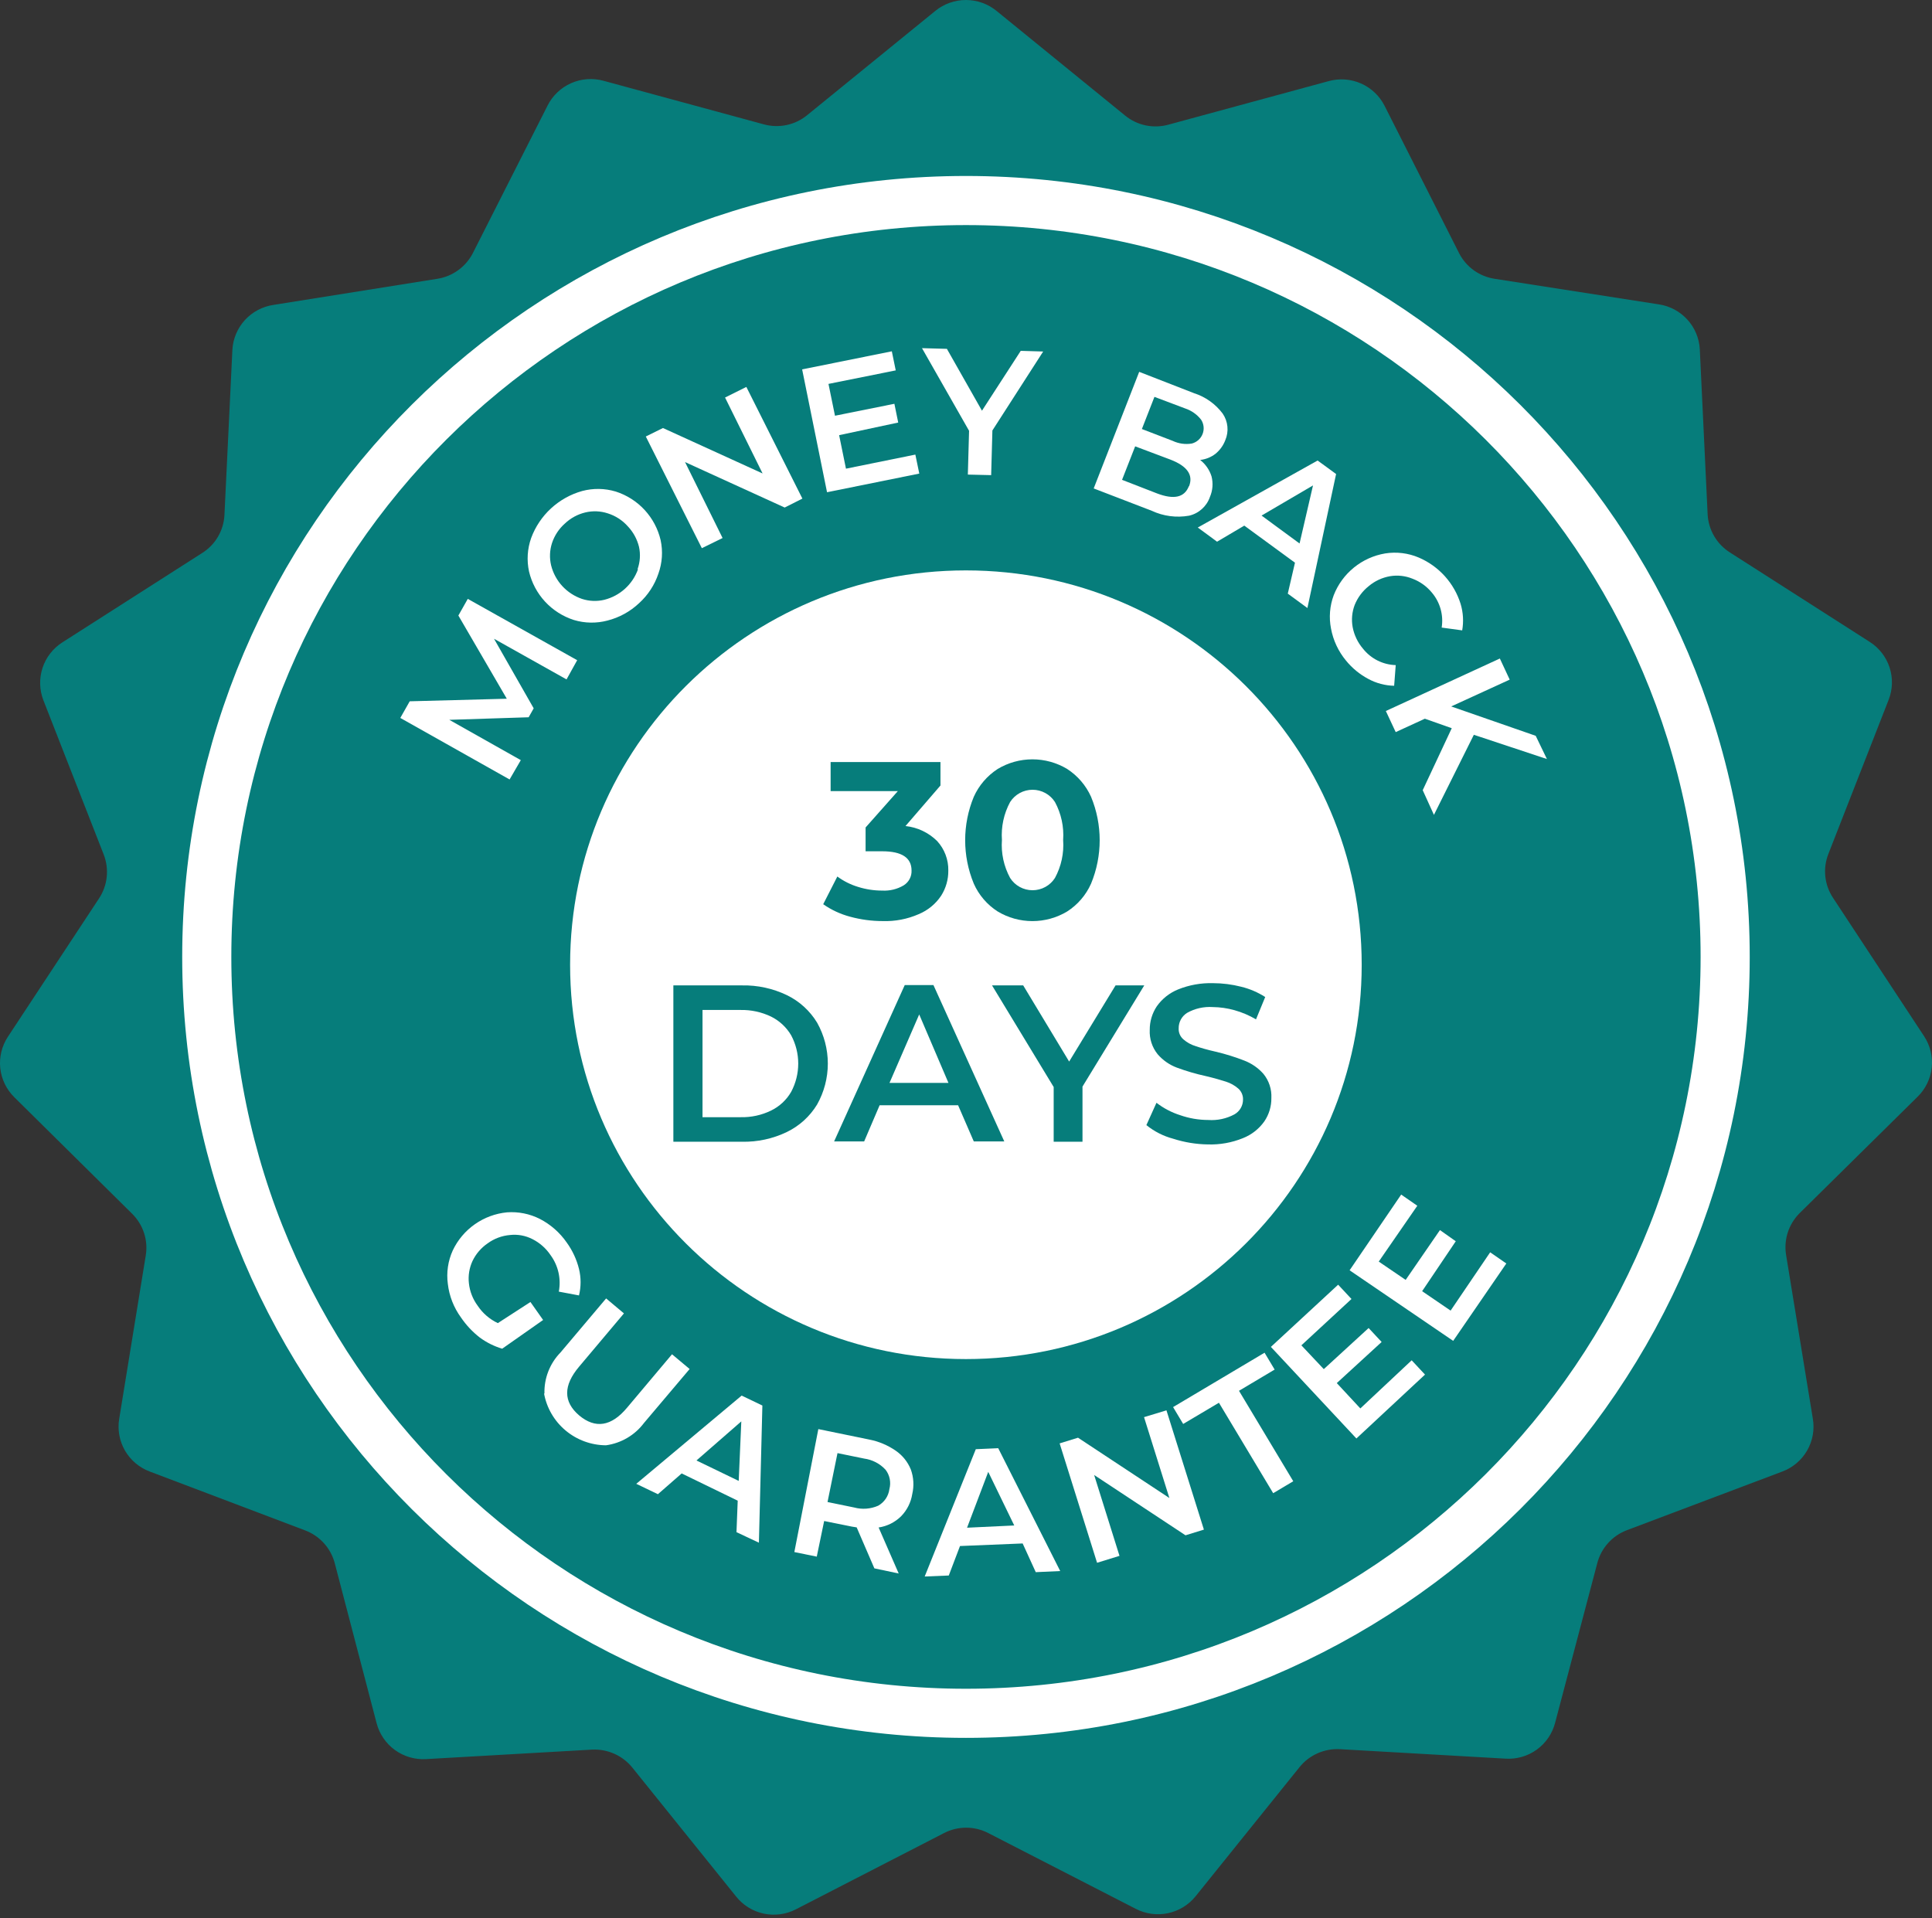 <svg width="139" height="138" viewBox="0 0 139 138" fill="none" xmlns="http://www.w3.org/2000/svg">
    <rect x="0" y="0" width="139" height="138" fill="#333333" stroke="none"/>
    <path d="M71.688 0.777L80.947 8.314C81.373 8.663 81.878 8.905 82.418 9.02C82.959 9.135 83.519 9.118 84.051 8.973L95.584 5.839C96.358 5.623 97.184 5.682 97.92 6.006C98.655 6.33 99.255 6.899 99.616 7.615L104.995 18.253C105.247 18.733 105.61 19.146 106.052 19.461C106.495 19.775 107.006 19.98 107.544 20.061L119.358 21.901C120.143 22.021 120.862 22.406 121.396 22.991C121.931 23.576 122.247 24.326 122.294 25.115L122.858 37.015C122.888 37.567 123.05 38.104 123.331 38.581C123.611 39.057 124.002 39.46 124.471 39.755L134.52 46.184C135.194 46.614 135.699 47.263 135.947 48.022C136.196 48.781 136.173 49.602 135.882 50.346L131.544 61.442C131.342 61.955 131.267 62.509 131.324 63.057C131.382 63.605 131.571 64.132 131.874 64.592L138.431 74.556C138.87 75.222 139.065 76.019 138.981 76.811C138.897 77.604 138.54 78.343 137.971 78.903L129.479 87.283C129.088 87.672 128.795 88.148 128.625 88.672C128.456 89.196 128.414 89.753 128.503 90.297L130.423 102.052C130.563 102.844 130.42 103.661 130.019 104.359C129.618 105.058 128.985 105.595 128.229 105.877L117.052 110.095C116.534 110.291 116.071 110.606 115.701 111.016C115.331 111.425 115.064 111.917 114.923 112.45L111.882 123.964C111.68 124.735 111.216 125.413 110.569 125.882C109.922 126.351 109.132 126.581 108.334 126.535L96.398 125.852C95.846 125.823 95.295 125.925 94.79 126.15C94.285 126.375 93.841 126.716 93.495 127.146L86.019 136.435C85.518 137.057 84.816 137.488 84.033 137.653C83.249 137.819 82.432 137.709 81.721 137.343L71.1 131.887C70.609 131.633 70.064 131.501 69.511 131.501C68.958 131.501 68.413 131.633 67.922 131.887L57.261 137.375C56.551 137.741 55.735 137.85 54.953 137.685C54.171 137.519 53.47 137.089 52.971 136.467L45.495 127.178C45.148 126.749 44.704 126.408 44.199 126.183C43.695 125.958 43.144 125.856 42.591 125.884L30.656 126.567C29.856 126.614 29.065 126.383 28.417 125.915C27.768 125.446 27.303 124.768 27.099 123.996L24.083 112.466C23.942 111.933 23.675 111.441 23.305 111.032C22.934 110.622 22.471 110.307 21.954 110.111L10.777 105.877C10.027 105.597 9.398 105.067 8.996 104.377C8.595 103.687 8.446 102.879 8.575 102.092L10.486 90.337C10.576 89.793 10.534 89.235 10.362 88.711C10.191 88.187 9.896 87.711 9.502 87.324L1.027 78.943C0.459 78.382 0.103 77.643 0.019 76.851C-0.065 76.059 0.129 75.262 0.567 74.596L7.131 64.632C7.433 64.171 7.621 63.645 7.678 63.097C7.736 62.549 7.662 61.996 7.462 61.483L3.123 50.386C2.834 49.643 2.811 48.823 3.057 48.065C3.304 47.306 3.806 46.656 4.478 46.224L14.535 39.795C15.005 39.502 15.398 39.1 15.679 38.623C15.959 38.146 16.12 37.608 16.148 37.056L16.72 25.155C16.766 24.366 17.083 23.616 17.617 23.031C18.152 22.446 18.871 22.061 19.656 21.941L31.454 20.061C32.001 19.977 32.52 19.764 32.967 19.439C33.414 19.115 33.778 18.689 34.027 18.197L39.398 7.591C39.759 6.875 40.359 6.306 41.094 5.982C41.83 5.658 42.656 5.599 43.43 5.815L54.962 8.949C55.495 9.094 56.055 9.11 56.595 8.996C57.136 8.881 57.641 8.639 58.067 8.29L67.301 0.777C67.921 0.274 68.696 0 69.495 0C70.294 0 71.069 0.274 71.688 0.777Z" fill="#067D7B"/>
    <path d="M69.498 123.272C99.664 123.272 124.119 98.907 124.119 68.85C124.119 38.794 99.664 14.428 69.498 14.428C39.331 14.428 14.876 38.794 14.876 68.85C14.876 98.907 39.331 123.272 69.498 123.272Z" stroke="white" stroke-width="3.534" stroke-miterlimit="10"/>
    <path d="M69.493 97.785C85.22 97.785 97.969 85.082 97.969 69.413C97.969 53.743 85.22 41.04 69.493 41.04C53.766 41.04 41.017 53.743 41.017 69.413C41.017 85.082 53.766 97.785 69.493 97.785Z" fill="white"/>
    <path d="M40.76 48.883L35.542 45.958L38.397 50.964L38.034 51.607L32.325 51.791L37.47 54.692L36.663 56.082L28.8 51.655L29.478 50.458L36.462 50.273L32.978 44.287L33.655 43.089L41.526 47.501L40.76 48.883Z" fill="white"/>
    <path d="M43.707 44.648C42.913 44.859 42.075 44.846 41.288 44.608C40.494 44.353 39.78 43.898 39.215 43.287C38.65 42.676 38.253 41.93 38.062 41.121C37.888 40.319 37.941 39.484 38.215 38.71C38.515 37.898 39.004 37.168 39.642 36.58C40.28 35.992 41.048 35.562 41.885 35.328C42.679 35.116 43.517 35.13 44.304 35.368C45.099 35.623 45.814 36.08 46.379 36.692C46.944 37.305 47.341 38.053 47.53 38.863C47.703 39.666 47.647 40.501 47.369 41.274C47.095 42.091 46.615 42.824 45.974 43.403C45.337 44.003 44.557 44.432 43.707 44.648ZM45.869 40.952C46.054 40.437 46.09 39.88 45.974 39.345C45.838 38.791 45.56 38.282 45.167 37.867C44.779 37.431 44.281 37.109 43.724 36.935C43.203 36.764 42.644 36.742 42.111 36.87C41.556 37.003 41.047 37.281 40.635 37.674C40.21 38.051 39.893 38.533 39.715 39.072C39.546 39.592 39.524 40.148 39.651 40.679C39.789 41.233 40.065 41.744 40.452 42.165C40.84 42.586 41.327 42.904 41.869 43.09C42.39 43.261 42.949 43.283 43.482 43.154C44.035 43.014 44.545 42.741 44.967 42.358C45.388 41.976 45.709 41.496 45.901 40.96L45.869 40.952Z" fill="white"/>
    <path d="M53.697 27.839L57.729 35.874L56.455 36.517L49.286 33.246L51.987 38.71L50.495 39.441L46.463 31.406L47.697 30.796L54.866 34.066L52.165 28.602L53.697 27.839Z" fill="white"/>
    <path d="M65.856 32.708L66.139 34.074L59.502 35.416L57.711 26.577L64.163 25.276L64.445 26.649L59.606 27.622L60.074 29.912L64.348 29.052L64.623 30.402L60.372 31.31L60.864 33.721L65.856 32.708Z" fill="white"/>
    <path d="M71.399 30.972L71.31 34.186L69.633 34.146L69.721 30.996L66.334 25.05L68.125 25.099L70.649 29.55L73.439 25.243L75.052 25.291L71.399 30.972Z" fill="white"/>
    <path d="M87.163 34.267C87.292 34.761 87.252 35.284 87.05 35.753C86.936 36.087 86.738 36.386 86.475 36.622C86.213 36.858 85.894 37.024 85.55 37.103C84.639 37.265 83.701 37.141 82.864 36.75L78.687 35.143L81.961 26.754L85.905 28.289C86.73 28.553 87.451 29.067 87.969 29.759C88.159 30.037 88.275 30.358 88.307 30.692C88.34 31.026 88.287 31.363 88.155 31.672C88.008 32.059 87.76 32.4 87.437 32.66C87.12 32.9 86.744 33.05 86.348 33.094C86.732 33.394 87.016 33.803 87.163 34.267ZM85.55 34.982C85.864 34.178 85.421 33.536 84.211 33.07L81.671 32.114L80.727 34.524L83.251 35.504C84.461 35.962 85.219 35.794 85.534 34.982H85.55ZM83.058 28.554L82.154 30.868L84.372 31.72C84.799 31.922 85.277 31.99 85.743 31.913C85.919 31.868 86.081 31.782 86.216 31.663C86.352 31.543 86.457 31.393 86.522 31.224C86.588 31.056 86.612 30.875 86.593 30.696C86.574 30.516 86.512 30.344 86.413 30.193C86.121 29.82 85.725 29.54 85.275 29.39L83.058 28.554Z" fill="white"/>
    <path d="M93.168 40.486L89.522 37.818L87.563 38.975L86.176 37.955L94.797 33.134L96.127 34.106L94.063 43.748L92.651 42.712L93.168 40.486ZM93.498 39.104L94.466 34.926L90.764 37.095L93.498 39.104Z" fill="white"/>
    <path d="M95.763 45.235C95.602 44.429 95.669 43.594 95.957 42.824C96.26 42.047 96.761 41.362 97.41 40.835C98.058 40.308 98.833 39.958 99.659 39.819C100.477 39.689 101.316 39.792 102.078 40.117C102.791 40.423 103.429 40.88 103.949 41.455C104.468 42.031 104.856 42.712 105.086 43.451C105.272 44.069 105.31 44.721 105.199 45.355L103.723 45.154C103.794 44.708 103.767 44.251 103.645 43.816C103.522 43.38 103.307 42.976 103.013 42.632C102.643 42.184 102.162 41.84 101.618 41.635C101.108 41.428 100.549 41.366 100.005 41.458C99.44 41.557 98.911 41.803 98.473 42.173C98.026 42.529 97.679 42.994 97.465 43.523C97.27 44.036 97.22 44.592 97.32 45.13C97.429 45.7 97.685 46.231 98.062 46.673C98.344 47.029 98.701 47.32 99.108 47.524C99.515 47.728 99.961 47.841 100.417 47.854L100.304 49.341C99.655 49.327 99.019 49.159 98.449 48.851C97.827 48.521 97.279 48.07 96.836 47.525C96.29 46.864 95.92 46.076 95.763 45.235Z" fill="white"/>
    <path d="M104.448 52.394L102.513 51.711L100.416 52.675L99.706 51.157L107.908 47.38L108.617 48.899L104.408 50.828L110.488 52.941L111.295 54.612L106.037 52.868L103.166 58.63L102.359 56.854L104.448 52.394Z" fill="white"/>
    <path d="M38.163 93.679L39.075 94.972L36.131 97.038C35.551 96.865 35.005 96.593 34.518 96.234C33.993 95.826 33.535 95.338 33.163 94.788C32.646 94.079 32.321 93.248 32.22 92.377C32.109 91.556 32.232 90.721 32.575 89.967C32.932 89.213 33.479 88.564 34.163 88.084C34.848 87.603 35.645 87.308 36.478 87.227C37.294 87.168 38.111 87.332 38.841 87.701C39.617 88.102 40.281 88.687 40.776 89.404C41.189 89.974 41.488 90.618 41.656 91.3C41.809 91.926 41.809 92.579 41.656 93.205L40.204 92.932C40.291 92.478 40.283 92.012 40.182 91.561C40.081 91.111 39.888 90.685 39.615 90.312C39.287 89.821 38.837 89.422 38.309 89.155C37.812 88.9 37.251 88.796 36.696 88.858C36.113 88.907 35.554 89.115 35.083 89.46C34.614 89.781 34.238 90.219 33.994 90.73C33.762 91.232 33.673 91.788 33.736 92.337C33.8 92.919 34.017 93.473 34.365 93.944C34.725 94.486 35.227 94.919 35.817 95.198L38.163 93.679Z" fill="white"/>
    <path d="M39.172 100.276C39.154 99.73 39.248 99.186 39.446 98.676C39.644 98.167 39.943 97.703 40.325 97.311L43.608 93.422L44.89 94.499L41.664 98.331C40.519 99.687 40.519 100.854 41.664 101.835C42.833 102.815 43.987 102.638 45.124 101.272L48.349 97.439L49.616 98.5L46.333 102.381C46.007 102.816 45.597 103.182 45.128 103.457C44.659 103.733 44.139 103.914 43.599 103.988C42.535 103.982 41.507 103.606 40.692 102.923C39.877 102.241 39.328 101.295 39.14 100.252L39.172 100.276Z" fill="white"/>
    <path d="M53.076 107.973L49.044 106.013L47.334 107.507L45.777 106.76L53.358 100.412L54.85 101.127L54.6 110.995L52.987 110.239L53.076 107.973ZM53.148 106.551L53.334 102.268L50.108 105.081L53.148 106.551Z" fill="white"/>
    <path d="M62.908 112.843L61.634 109.894L61.287 109.838L59.295 109.436L58.763 111.999L57.15 111.67L58.876 102.823L62.513 103.57C63.204 103.701 63.861 103.975 64.44 104.374C64.928 104.708 65.306 105.177 65.529 105.724C65.735 106.29 65.771 106.905 65.634 107.491C65.539 108.098 65.257 108.659 64.827 109.098C64.388 109.53 63.824 109.811 63.214 109.902L64.658 113.212L62.908 112.843ZM63.714 105.748C63.31 105.309 62.766 105.025 62.174 104.944L60.255 104.551L59.537 108.07L61.456 108.464C62.029 108.619 62.638 108.573 63.182 108.335C63.401 108.212 63.588 108.04 63.728 107.832C63.868 107.624 63.957 107.386 63.989 107.138C64.052 106.901 64.061 106.652 64.013 106.411C63.966 106.17 63.864 105.943 63.714 105.748Z" fill="white"/>
    <path d="M73.576 111.051L69.068 111.236L68.261 113.357L66.528 113.429L70.205 104.269L71.818 104.197L76.278 113.036L74.519 113.116L73.576 111.051ZM72.971 109.757L71.1 105.9L69.576 109.918L72.971 109.757Z" fill="white"/>
    <path d="M83.922 101.473L86.616 110.055L85.293 110.464L78.72 106.125L80.543 111.943L78.93 112.441L76.237 103.851L77.559 103.442L84.132 107.781L82.309 101.963L83.922 101.473Z" fill="white"/>
    <path d="M87.698 100.927L85.125 102.453L84.399 101.24L90.98 97.327L91.706 98.54L89.141 100.067L93.045 106.575L91.601 107.435L87.698 100.927Z" fill="white"/>
    <path d="M101.564 97.873L102.524 98.901L97.588 103.498L91.435 96.909L96.274 92.433L97.234 93.462L93.629 96.796L95.242 98.508L98.467 95.551L99.403 96.555L96.177 99.512L97.871 101.336L101.564 97.873Z" fill="white"/>
    <path d="M107.212 90.103L108.374 90.907L104.551 96.475L97.099 91.397L100.809 85.949L101.97 86.753L99.196 90.77L101.132 92.088L103.599 88.504L104.737 89.308L102.317 92.9L104.366 94.298L107.212 90.103Z" fill="white"/>
    <path d="M67.421 60.51C67.954 61.09 68.243 61.852 68.227 62.639C68.234 63.279 68.055 63.907 67.711 64.447C67.318 65.038 66.756 65.5 66.098 65.773C65.284 66.13 64.399 66.3 63.51 66.271C62.717 66.271 61.928 66.166 61.163 65.957C60.469 65.773 59.814 65.469 59.227 65.058L60.243 63.065C60.694 63.397 61.199 63.65 61.735 63.812C62.296 63.988 62.881 64.078 63.469 64.077C64.012 64.108 64.551 63.977 65.018 63.7C65.198 63.587 65.346 63.429 65.445 63.241C65.544 63.054 65.592 62.843 65.582 62.631C65.582 61.715 64.881 61.249 63.469 61.249H62.276V59.537L64.598 56.918H59.76V54.829H67.663V56.516L65.147 59.433C66.006 59.524 66.808 59.904 67.421 60.51Z" fill="#067D7B"/>
    <path d="M71.779 65.58C71.022 65.095 70.424 64.399 70.061 63.579C69.233 61.577 69.233 59.33 70.061 57.328C70.429 56.51 71.025 55.816 71.779 55.327C72.533 54.873 73.398 54.634 74.279 54.634C75.16 54.634 76.025 54.873 76.779 55.327C77.533 55.816 78.129 56.51 78.497 57.328C79.325 59.33 79.325 61.577 78.497 63.579C78.133 64.399 77.536 65.095 76.779 65.58C76.025 66.034 75.16 66.273 74.279 66.273C73.398 66.273 72.533 66.034 71.779 65.58ZM75.9 63.169C76.354 62.333 76.558 61.385 76.489 60.437C76.556 59.49 76.352 58.542 75.9 57.705C75.727 57.435 75.489 57.212 75.207 57.058C74.925 56.904 74.609 56.823 74.287 56.823C73.965 56.823 73.649 56.904 73.367 57.058C73.085 57.212 72.847 57.435 72.674 57.705C72.222 58.542 72.018 59.49 72.085 60.437C72.016 61.385 72.22 62.333 72.674 63.169C72.847 63.44 73.085 63.663 73.367 63.817C73.649 63.971 73.965 64.052 74.287 64.052C74.609 64.052 74.925 63.971 75.207 63.817C75.489 63.663 75.727 63.44 75.9 63.169Z" fill="#067D7B"/>
    <path d="M48.446 70.899H53.382C54.497 70.876 55.602 71.116 56.608 71.598C57.51 72.034 58.266 72.721 58.785 73.575C59.292 74.476 59.559 75.491 59.559 76.524C59.559 77.557 59.292 78.572 58.785 79.473C58.266 80.327 57.51 81.014 56.608 81.449C55.602 81.932 54.497 82.172 53.382 82.148H48.446V70.899ZM53.285 80.381C54.041 80.4 54.791 80.237 55.47 79.907C56.079 79.612 56.585 79.142 56.922 78.557C57.255 77.931 57.43 77.233 57.43 76.524C57.43 75.815 57.255 75.117 56.922 74.491C56.581 73.91 56.076 73.44 55.47 73.141C54.789 72.815 54.041 72.653 53.285 72.667H50.543V80.381H53.285Z" fill="#067D7B"/>
    <path d="M68.931 79.521H63.286L62.173 82.124H60.012L65.093 70.875H67.157L72.254 82.124H70.06L68.931 79.521ZM68.238 77.914L66.133 72.988L63.996 77.914H68.238Z" fill="#067D7B"/>
    <path d="M77.881 78.179V82.148H75.808V78.211L71.373 70.899H73.615L76.921 76.379L80.26 70.899H82.325L77.881 78.179Z" fill="#067D7B"/>
    <path d="M84.406 81.931C83.701 81.744 83.044 81.41 82.478 80.951L83.204 79.344C83.714 79.739 84.29 80.041 84.906 80.236C85.556 80.464 86.24 80.581 86.93 80.582C87.582 80.628 88.234 80.489 88.809 80.18C88.998 80.074 89.155 79.92 89.264 79.733C89.373 79.547 89.43 79.335 89.43 79.119C89.436 78.968 89.407 78.817 89.347 78.678C89.287 78.539 89.197 78.415 89.083 78.316C88.827 78.094 88.528 77.928 88.204 77.825C87.849 77.713 87.398 77.576 86.753 77.424C86.043 77.269 85.345 77.065 84.664 76.813C84.134 76.613 83.663 76.284 83.293 75.857C82.891 75.361 82.687 74.734 82.72 74.097C82.716 73.494 82.893 72.904 83.228 72.402C83.612 71.859 84.144 71.438 84.761 71.188C85.557 70.868 86.41 70.715 87.269 70.738C87.954 70.74 88.637 70.826 89.301 70.996C89.913 71.145 90.496 71.395 91.027 71.735L90.365 73.342C89.88 73.057 89.36 72.835 88.817 72.683C88.308 72.54 87.782 72.464 87.253 72.458C86.609 72.415 85.967 72.56 85.406 72.876C85.218 72.994 85.064 73.158 84.958 73.352C84.853 73.546 84.798 73.764 84.801 73.985C84.793 74.136 84.82 74.287 84.88 74.427C84.94 74.566 85.032 74.69 85.148 74.788C85.403 75.009 85.703 75.174 86.027 75.27C86.382 75.391 86.833 75.527 87.478 75.672C88.172 75.836 88.854 76.048 89.519 76.307C90.049 76.51 90.522 76.838 90.898 77.263C91.297 77.751 91.501 78.37 91.47 78.999C91.478 79.6 91.301 80.188 90.962 80.686C90.577 81.228 90.042 81.647 89.422 81.891C88.624 82.215 87.767 82.368 86.906 82.341C86.057 82.329 85.214 82.191 84.406 81.931Z" fill="#067D7B"/>
</svg>
